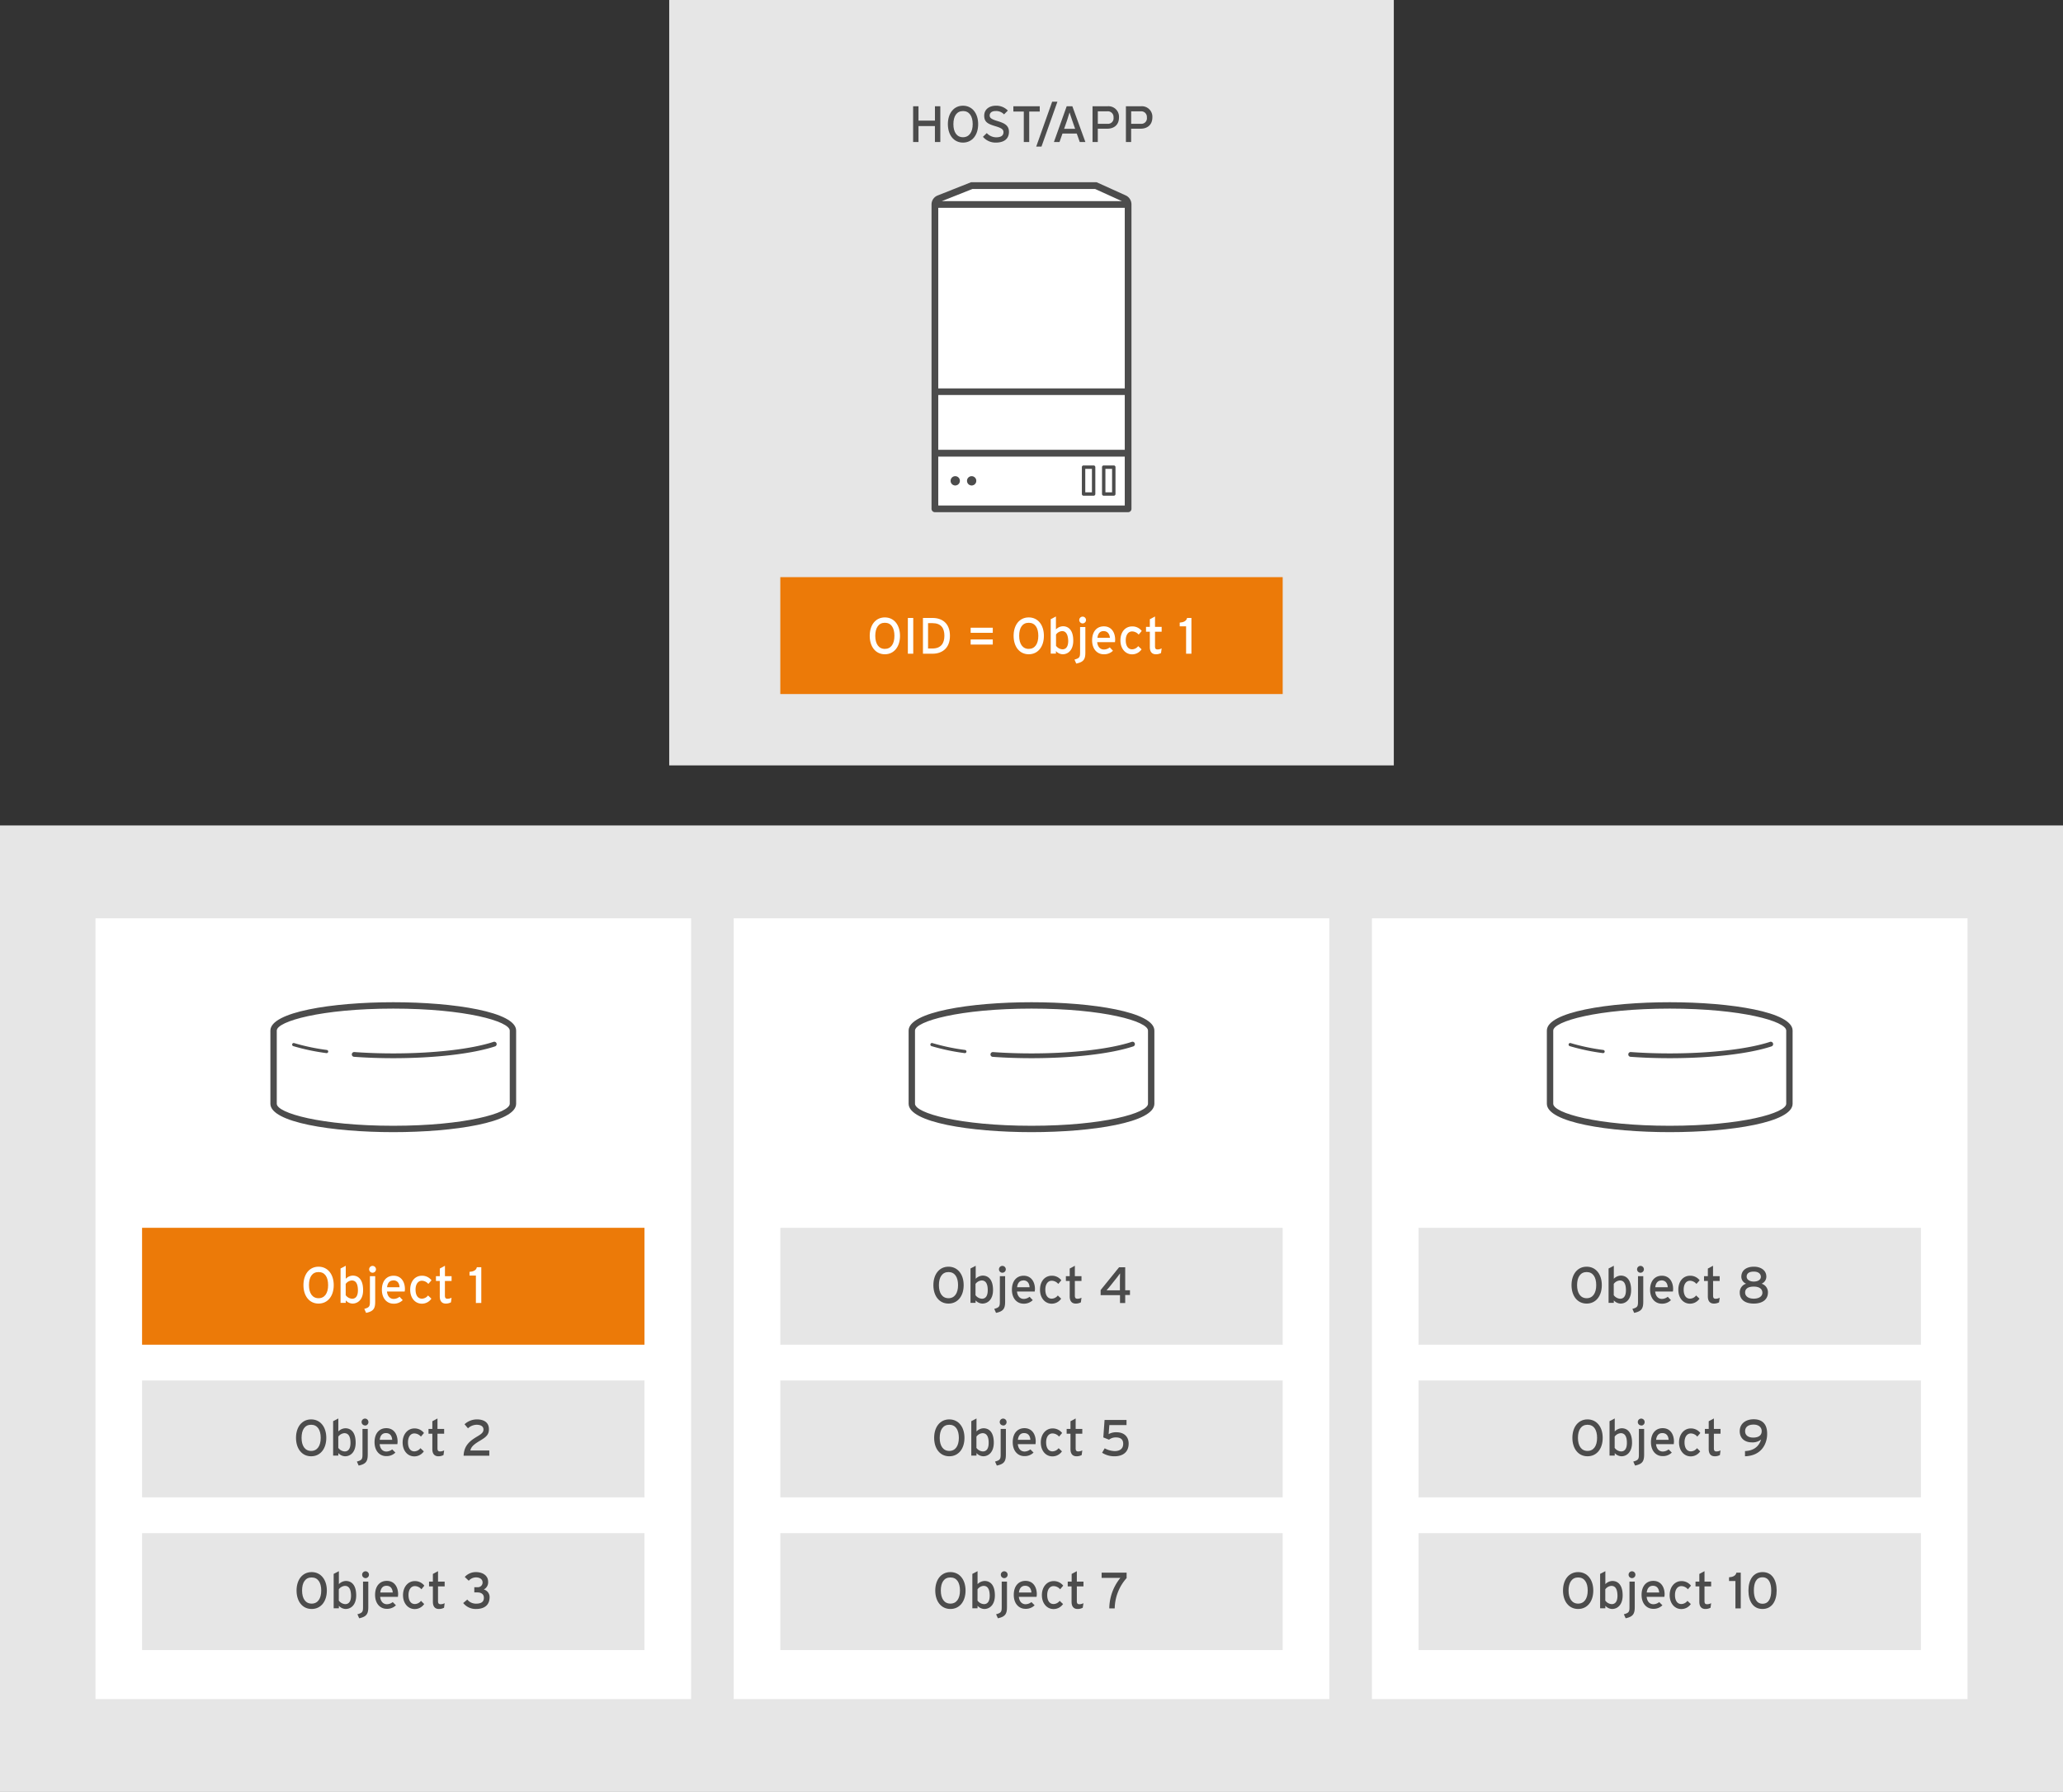 <svg id="Layer_1" data-name="Layer 1" xmlns="http://www.w3.org/2000/svg" width="646.47" height="561.64" viewBox="0 0 646.47 561.64"><rect x="0" y="0" width="646.47" height="561.64" fill="#333333" stroke="none"/><defs><style>.cls-1{fill:#e6e6e6;}.cls-2{fill:#fff;}.cls-3{fill:#ec7a08;}.cls-4{fill:#4c4c4c;}</style></defs><title>ModuleA07-ObjectStorageIntroduction</title><rect class="cls-1" y="258.71" width="646.47" height="302.94"/><rect class="cls-1" x="209.71" width="227.06" height="239.89"/><rect class="cls-2" x="229.92" y="287.82" width="186.64" height="244.72"/><rect class="cls-2" x="429.92" y="287.82" width="186.64" height="244.72"/><rect class="cls-2" x="29.92" y="287.82" width="186.64" height="244.72"/><rect class="cls-3" x="44.52" y="384.82" width="157.43" height="36.64"/><rect class="cls-1" x="44.52" y="432.67" width="157.43" height="36.64"/><rect class="cls-1" x="44.52" y="480.53" width="157.43" height="36.64"/><rect class="cls-1" x="244.52" y="384.82" width="157.43" height="36.64"/><rect class="cls-1" x="244.52" y="432.67" width="157.43" height="36.64"/><rect class="cls-1" x="244.52" y="480.53" width="157.43" height="36.64"/><rect class="cls-1" x="444.52" y="384.82" width="157.43" height="36.64"/><rect class="cls-1" x="444.52" y="432.67" width="157.43" height="36.64"/><rect class="cls-1" x="444.52" y="480.53" width="157.43" height="36.64"/><path class="cls-2" d="M110,419.77c-2.89,0-4.73-2.39-4.73-5.78s1.84-5.78,4.73-5.78,4.76,2.39,4.76,5.78S112.92,419.77,110,419.77Zm0-9.88c-2,0-3,1.59-3,4.1s1.07,4.1,3,4.1,3-1.59,3-4.1S112,409.89,110,409.89Z" transform="translate(-10.18 -11.2)"/><path class="cls-2" d="M120.64,419.77a3,3,0,0,1-2.11-1v.78H116.9V408.77l1.63-.85V412a3.2,3.2,0,0,1,2.19-1c1.81,0,3.24,1.32,3.24,4.52C124,418.41,122.39,419.77,120.64,419.77Zm-.22-7.24a2.6,2.6,0,0,0-1.91,1.08v3.53a2.69,2.69,0,0,0,2,1.11c1.19,0,1.83-.9,1.83-2.68C122.31,413.46,121.64,412.53,120.42,412.53Z" transform="translate(-10.18 -11.2)"/><path class="cls-2" d="M124.9,422.68l-.56-1.25c1.53-.43,1.76-.75,1.76-2.19v-8.05h1.65v8C127.75,421.32,127.22,422.2,124.9,422.68Zm2-12.58A1.07,1.07,0,1,1,128,409,1.07,1.07,0,0,1,126.93,410.1Z" transform="translate(-10.18 -11.2)"/><path class="cls-2" d="M137,416h-5.56c.18,1.62,1.09,2.31,2.12,2.31a3,3,0,0,0,1.82-.67l1,1.05a3.9,3.9,0,0,1-2.9,1.11c-2,0-3.63-1.59-3.63-4.37s1.5-4.39,3.68-4.39c2.38,0,3.54,1.94,3.54,4.21C137.08,415.53,137,415.8,137,416Zm-3.6-3.47c-1.11,0-1.78.77-1.92,2.11h3.9C135.33,413.46,134.79,412.5,133.43,412.5Z" transform="translate(-10.18 -11.2)"/><path class="cls-2" d="M144.4,413.61a2.72,2.72,0,0,0-2-1c-1.21,0-2,1.07-2,2.79s.7,2.83,2,2.83a2.47,2.47,0,0,0,1.91-1l1.05,1a3.55,3.55,0,0,1-3,1.57c-2.05,0-3.64-1.73-3.64-4.36,0-2.78,1.63-4.4,3.68-4.4a3.7,3.7,0,0,1,3,1.43Z" transform="translate(-10.18 -11.2)"/><path class="cls-2" d="M151.49,419.38a3.28,3.28,0,0,1-1.62.39c-1.16,0-1.88-.72-1.88-2.23v-4.85h-1.2v-1.5H148v-2.4l1.61-.87v3.27h2.08v1.5H149.6v4.57c0,.78.26,1,.87,1a2.68,2.68,0,0,0,1.21-.33Z" transform="translate(-10.18 -11.2)"/><path class="cls-2" d="M159.31,419.59V411h-2v-1.17c1.15-.08,2.1-.46,2.3-1.45H161v11.2Z" transform="translate(-10.18 -11.2)"/><path class="cls-4" d="M303.15,55.71v-5H298v5h-1.68V44.51H298V49h5.16V44.51h1.68v11.2Z" transform="translate(-10.18 -11.2)"/><path class="cls-4" d="M311.94,55.89c-2.89,0-4.73-2.39-4.73-5.78s1.84-5.78,4.73-5.78,4.76,2.39,4.76,5.78S314.86,55.89,311.94,55.89Zm0-9.88c-1.95,0-3,1.59-3,4.1s1.07,4.1,3,4.1,3.05-1.59,3.05-4.1S313.91,46,311.94,46Z" transform="translate(-10.18 -11.2)"/><path class="cls-4" d="M322.2,55.89a5.16,5.16,0,0,1-4-1.81l1.2-1.17a4.06,4.06,0,0,0,2.91,1.33c1.57,0,2.32-.54,2.32-1.63,0-.87-.66-1.3-2.53-1.86-2.37-.7-3.5-1.29-3.5-3.3s1.63-3.12,3.69-3.12A5,5,0,0,1,326,45.85l-1.19,1.2A3.38,3.38,0,0,0,322.18,46c-1.31,0-1.87.64-1.87,1.39s.51,1.17,2.45,1.75c2.21.67,3.59,1.38,3.59,3.38S325.07,55.89,322.2,55.89Z" transform="translate(-10.18 -11.2)"/><path class="cls-4" d="M332.7,46.16v9.55H331V46.16h-3.27V44.51H336v1.65Z" transform="translate(-10.18 -11.2)"/><path class="cls-4" d="M336.54,57.15h-1.65l5-14.08h1.65Z" transform="translate(-10.18 -11.2)"/><path class="cls-4" d="M348.54,55.71l-.94-2.65h-4.48l-.93,2.65h-1.75l4-11.2h1.78l4.08,11.2ZM346.19,49c-.27-.8-.72-2.09-.85-2.57-.13.48-.53,1.76-.81,2.59l-.9,2.56h3.46Z" transform="translate(-10.18 -11.2)"/><path class="cls-4" d="M357.12,51.54h-2.93v4.17h-1.65V44.51h4.69a3.29,3.29,0,0,1,3.6,3.5C360.83,50.32,359.3,51.54,357.12,51.54Zm.08-5.45h-3V50h3A1.74,1.74,0,0,0,359.12,48,1.77,1.77,0,0,0,357.2,46.09Z" transform="translate(-10.18 -11.2)"/><path class="cls-4" d="M367.57,51.54h-2.93v4.17H363V44.51h4.69a3.29,3.29,0,0,1,3.6,3.5C371.28,50.32,369.74,51.54,367.57,51.54Zm.08-5.45h-3V50h3A1.74,1.74,0,0,0,369.57,48,1.77,1.77,0,0,0,367.65,46.09Z" transform="translate(-10.18 -11.2)"/><path class="cls-4" d="M107.68,467.63c-2.9,0-4.74-2.39-4.74-5.78s1.84-5.78,4.74-5.78,4.75,2.39,4.75,5.78S110.59,467.63,107.68,467.63Zm0-9.88c-2,0-3,1.59-3,4.1s1.07,4.1,3,4.1,3-1.59,3-4.1S109.64,457.75,107.68,457.75Z" transform="translate(-10.18 -11.2)"/><path class="cls-4" d="M118.32,467.63a3,3,0,0,1-2.12-1v.78h-1.63V456.63l1.63-.85v4.07a3.23,3.23,0,0,1,2.2-1c1.8,0,3.23,1.31,3.23,4.52C121.63,466.27,120.06,467.63,118.32,467.63Zm-.23-7.24a2.57,2.57,0,0,0-1.9,1.08V465a2.66,2.66,0,0,0,2,1.11c1.18,0,1.82-.9,1.82-2.68C120,461.32,119.31,460.39,118.09,460.39Z" transform="translate(-10.18 -11.2)"/><path class="cls-4" d="M122.57,470.54l-.56-1.25c1.54-.43,1.76-.75,1.76-2.19v-8.05h1.65v8C125.42,469.18,124.89,470.06,122.57,470.54Zm2-12.58a1.07,1.07,0,1,1,1.06-1.06A1.07,1.07,0,0,1,124.6,458Z" transform="translate(-10.18 -11.2)"/><path class="cls-4" d="M134.7,463.83h-5.55c.17,1.62,1.08,2.31,2.11,2.31a3,3,0,0,0,1.82-.67l1,1a3.9,3.9,0,0,1-2.9,1.11c-2,0-3.63-1.59-3.63-4.37s1.5-4.39,3.68-4.39c2.39,0,3.54,1.94,3.54,4.21A6.32,6.32,0,0,1,134.7,463.83Zm-3.6-3.47c-1.11,0-1.78.77-1.92,2.11h3.9C133,461.32,132.46,460.36,131.1,460.36Z" transform="translate(-10.18 -11.2)"/><path class="cls-4" d="M142.08,461.47a2.76,2.76,0,0,0-2.05-1c-1.2,0-2,1.07-2,2.79s.7,2.83,2,2.83a2.47,2.47,0,0,0,1.9-1l1.06,1a3.58,3.58,0,0,1-3,1.57c-2.05,0-3.64-1.73-3.64-4.36s1.64-4.4,3.69-4.4a3.7,3.7,0,0,1,3,1.43Z" transform="translate(-10.18 -11.2)"/><path class="cls-4" d="M149.16,467.24a3.27,3.27,0,0,1-1.61.39c-1.17,0-1.89-.72-1.89-2.23v-4.85h-1.2v-1.5h1.2v-2.4l1.61-.87v3.27h2.09v1.5h-2.09v4.56c0,.79.26,1,.87,1a2.76,2.76,0,0,0,1.22-.33Z" transform="translate(-10.18 -11.2)"/><path class="cls-4" d="M155.46,467.45c.12-3.28,2.1-4.74,4.31-6.05,1.52-.89,1.91-1.39,1.91-2.18s-.61-1.47-2.15-1.47a4.08,4.08,0,0,0-2.7,1.12l-1.08-1.28a5.77,5.77,0,0,1,3.83-1.52c2.32,0,3.81,1,3.81,3.06,0,1.73-.85,2.46-2.82,3.63-2.14,1.27-2.75,2-3,3.06h5.94v1.63Z" transform="translate(-10.18 -11.2)"/><path class="cls-4" d="M107.84,515.49c-2.89,0-4.73-2.39-4.73-5.78s1.84-5.78,4.73-5.78,4.76,2.39,4.76,5.78S110.76,515.49,107.84,515.49Zm0-9.88c-2,0-3,1.59-3,4.1s1.07,4.1,3,4.1,3-1.59,3-4.1S109.81,505.61,107.84,505.61Z" transform="translate(-10.18 -11.2)"/><path class="cls-4" d="M118.48,515.49a3,3,0,0,1-2.11-1v.78h-1.63V504.49l1.63-.85v4.07a3.2,3.2,0,0,1,2.19-1c1.81,0,3.24,1.31,3.24,4.52C121.8,514.13,120.23,515.49,118.48,515.49Zm-.22-7.24a2.63,2.63,0,0,0-1.91,1.07v3.54a2.69,2.69,0,0,0,2,1.11c1.19,0,1.83-.9,1.83-2.68C120.15,509.18,119.48,508.25,118.26,508.25Z" transform="translate(-10.18 -11.2)"/><path class="cls-4" d="M122.74,518.4l-.56-1.25c1.53-.43,1.76-.75,1.76-2.19v-8.05h1.65v8C125.59,517,125.06,517.92,122.74,518.4Zm2-12.58a1.07,1.07,0,1,1,1.06-1.06A1.07,1.07,0,0,1,124.77,505.82Z" transform="translate(-10.18 -11.2)"/><path class="cls-4" d="M134.87,511.69h-5.56c.18,1.62,1.09,2.31,2.12,2.31a3,3,0,0,0,1.82-.67l1,1a3.9,3.9,0,0,1-2.9,1.11c-2,0-3.63-1.59-3.63-4.37s1.5-4.39,3.68-4.39c2.38,0,3.54,1.94,3.54,4.21C134.92,511.25,134.88,511.52,134.87,511.69Zm-3.6-3.47c-1.11,0-1.78.77-1.92,2.11h3.9C133.17,509.18,132.63,508.22,131.27,508.22Z" transform="translate(-10.18 -11.2)"/><path class="cls-4" d="M142.24,509.32a2.75,2.75,0,0,0-2.05-1c-1.2,0-2,1.07-2,2.79s.7,2.83,2,2.83a2.47,2.47,0,0,0,1.91-1l1,1a3.55,3.55,0,0,1-3,1.57c-2,0-3.63-1.73-3.63-4.36s1.63-4.4,3.68-4.4a3.7,3.7,0,0,1,3,1.43Z" transform="translate(-10.18 -11.2)"/><path class="cls-4" d="M149.33,515.1a3.28,3.28,0,0,1-1.62.39c-1.16,0-1.88-.72-1.88-2.23v-4.85h-1.2v-1.5h1.2v-2.4l1.61-.87v3.27h2.08v1.5h-2.08V513c0,.79.26,1,.87,1a2.68,2.68,0,0,0,1.21-.33Z" transform="translate(-10.18 -11.2)"/><path class="cls-4" d="M159.33,515.49a5,5,0,0,1-4-1.86l1.28-1.09a3.49,3.49,0,0,0,2.75,1.28c1.79,0,2.45-.69,2.45-1.84s-.87-1.68-2-1.68h-1v-1.63h1a1.47,1.47,0,0,0,1.59-1.54c0-.64-.47-1.54-2.12-1.54a3,3,0,0,0-2.21,1.05l-1.25-1.19a4.68,4.68,0,0,1,3.49-1.52c2.12,0,3.83,1.09,3.83,3a2.52,2.52,0,0,1-1.36,2.45,2.47,2.47,0,0,1,1.82,2.56C163.52,514.27,162,515.49,159.33,515.49Z" transform="translate(-10.18 -11.2)"/><path class="cls-4" d="M307.4,419.77c-2.89,0-4.73-2.39-4.73-5.78s1.84-5.78,4.73-5.78,4.76,2.39,4.76,5.78S310.32,419.77,307.4,419.77Zm0-9.88c-1.95,0-3,1.59-3,4.1s1.07,4.1,3,4.1,3-1.59,3-4.1S309.37,409.89,307.4,409.89Z" transform="translate(-10.18 -11.2)"/><path class="cls-4" d="M318,419.77a3,3,0,0,1-2.11-1v.78H314.3V408.77l1.63-.85V412a3.2,3.2,0,0,1,2.19-1c1.81,0,3.24,1.32,3.24,4.52C321.36,418.41,319.79,419.77,318,419.77Zm-.22-7.24a2.59,2.59,0,0,0-1.91,1.08v3.53a2.69,2.69,0,0,0,2,1.11c1.19,0,1.83-.9,1.83-2.68C319.71,413.46,319,412.53,317.82,412.53Z" transform="translate(-10.18 -11.2)"/><path class="cls-4" d="M322.3,422.68l-.56-1.25c1.53-.43,1.76-.75,1.76-2.19v-8.05h1.65v8C325.15,421.32,324.62,422.2,322.3,422.68Zm2-12.58a1.07,1.07,0,1,1,1.06-1.06A1.07,1.07,0,0,1,324.33,410.1Z" transform="translate(-10.18 -11.2)"/><path class="cls-4" d="M334.43,416h-5.56c.18,1.62,1.09,2.31,2.12,2.31a3,3,0,0,0,1.82-.67l1,1.05a3.9,3.9,0,0,1-2.9,1.11c-2,0-3.63-1.59-3.63-4.37s1.5-4.39,3.68-4.39c2.38,0,3.54,1.94,3.54,4.21C334.48,415.53,334.44,415.8,334.43,416Zm-3.6-3.47c-1.11,0-1.78.77-1.92,2.11h3.9C332.73,413.46,332.19,412.5,330.83,412.5Z" transform="translate(-10.18 -11.2)"/><path class="cls-4" d="M341.8,413.61a2.73,2.73,0,0,0-2.05-1c-1.2,0-2,1.07-2,2.79s.7,2.83,2,2.83a2.47,2.47,0,0,0,1.91-1l1.05,1a3.55,3.55,0,0,1-3,1.57c-2,0-3.63-1.73-3.63-4.36,0-2.78,1.63-4.4,3.68-4.4a3.7,3.7,0,0,1,3,1.43Z" transform="translate(-10.18 -11.2)"/><path class="cls-4" d="M348.89,419.38a3.28,3.28,0,0,1-1.62.39c-1.16,0-1.88-.72-1.88-2.23v-4.85h-1.2v-1.5h1.2v-2.4l1.61-.87v3.27h2.08v1.5H347v4.57c0,.78.26,1,.87,1a2.68,2.68,0,0,0,1.21-.33Z" transform="translate(-10.18 -11.2)"/><path class="cls-4" d="M362.78,417.08v2.51h-1.63v-2.46h-6.07v-1.6l5.78-7.14h1.92v7.2h1.49v1.49Zm-2.59-5.48L358,414.36c-.34.43-.82,1-1.06,1.25l1.81,0h2.37v-3.26c0-.65.05-1.64.05-2.05C361,410.56,360.56,411.14,360.19,411.6Z" transform="translate(-10.18 -11.2)"/><path class="cls-4" d="M307.65,467.63c-2.9,0-4.74-2.39-4.74-5.78s1.84-5.78,4.74-5.78,4.76,2.39,4.76,5.78S310.57,467.63,307.65,467.63Zm0-9.88c-1.95,0-3,1.59-3,4.1s1.07,4.1,3,4.1,3-1.59,3-4.1S309.62,457.75,307.65,457.75Z" transform="translate(-10.18 -11.2)"/><path class="cls-4" d="M318.29,467.63a3,3,0,0,1-2.11-1v.78h-1.63V456.63l1.63-.85v4.07a3.2,3.2,0,0,1,2.19-1c1.81,0,3.23,1.31,3.23,4.52C321.6,466.27,320,467.63,318.29,467.63Zm-.22-7.24a2.57,2.57,0,0,0-1.91,1.08V465a2.69,2.69,0,0,0,2,1.11c1.19,0,1.83-.9,1.83-2.68C320,461.32,319.28,460.39,318.07,460.39Z" transform="translate(-10.18 -11.2)"/><path class="cls-4" d="M322.55,470.54l-.56-1.25c1.53-.43,1.76-.75,1.76-2.19v-8.05h1.64v8C325.39,469.18,324.87,470.06,322.55,470.54Zm2-12.58a1.07,1.07,0,1,1,1.05-1.06A1.07,1.07,0,0,1,324.58,458Z" transform="translate(-10.18 -11.2)"/><path class="cls-4" d="M334.68,463.83h-5.56c.18,1.62,1.09,2.31,2.12,2.31a3,3,0,0,0,1.82-.67l1,1a3.9,3.9,0,0,1-2.9,1.11c-2,0-3.63-1.59-3.63-4.37s1.5-4.39,3.68-4.39c2.38,0,3.53,1.94,3.53,4.21C334.72,463.39,334.69,463.66,334.68,463.83Zm-3.6-3.47c-1.11,0-1.78.77-1.93,2.11h3.91C333,461.32,332.44,460.36,331.08,460.36Z" transform="translate(-10.18 -11.2)"/><path class="cls-4" d="M342.05,461.47a2.74,2.74,0,0,0-2.05-1c-1.2,0-2,1.07-2,2.79s.71,2.83,2,2.83a2.47,2.47,0,0,0,1.91-1l1.05,1a3.57,3.57,0,0,1-3,1.57c-2.05,0-3.63-1.73-3.63-4.36s1.63-4.4,3.68-4.4a3.73,3.73,0,0,1,3,1.43Z" transform="translate(-10.18 -11.2)"/><path class="cls-4" d="M349.14,467.24a3.28,3.28,0,0,1-1.62.39c-1.17,0-1.89-.72-1.89-2.23v-4.85h-1.2v-1.5h1.2v-2.4l1.62-.87v3.27h2.08v1.5h-2.08v4.56c0,.79.26,1,.86,1a2.68,2.68,0,0,0,1.22-.33Z" transform="translate(-10.18 -11.2)"/><path class="cls-4" d="M359.44,467.63a7,7,0,0,1-3.9-1.11l.81-1.39a6.81,6.81,0,0,0,3.14.87c1.75,0,2.66-.85,2.66-2.28s-.88-2-2.27-2a3.34,3.34,0,0,0-2.17.71l-1.79-.71.39-5.47h6.88v1.6h-5.38l-.22,2.83a4.79,4.79,0,0,1,2.41-.58c2.56,0,3.86,1.51,3.86,3.54C363.86,466.38,362,467.63,359.44,467.63Z" transform="translate(-10.18 -11.2)"/><path class="cls-4" d="M308,515.49c-2.9,0-4.74-2.39-4.74-5.78s1.84-5.78,4.74-5.78,4.75,2.39,4.75,5.78S310.9,515.49,308,515.49Zm0-9.88c-2,0-3,1.59-3,4.1s1.07,4.1,3,4.1,3-1.59,3-4.1S310,505.61,308,505.61Z" transform="translate(-10.18 -11.2)"/><path class="cls-4" d="M318.63,515.49a3,3,0,0,1-2.12-1v.78h-1.63V504.49l1.63-.85v4.07a3.23,3.23,0,0,1,2.2-1c1.81,0,3.23,1.31,3.23,4.52C321.94,514.13,320.37,515.49,318.63,515.49Zm-.23-7.24a2.59,2.59,0,0,0-1.9,1.07v3.54a2.68,2.68,0,0,0,2,1.11c1.18,0,1.82-.9,1.82-2.68C320.29,509.18,319.62,508.25,318.4,508.25Z" transform="translate(-10.18 -11.2)"/><path class="cls-4" d="M322.88,518.4l-.56-1.25c1.54-.43,1.76-.75,1.76-2.19v-8.05h1.65v8C325.73,517,325.2,517.92,322.88,518.4Zm2-12.58a1.07,1.07,0,1,1,1.06-1.06A1.07,1.07,0,0,1,324.91,505.82Z" transform="translate(-10.18 -11.2)"/><path class="cls-4" d="M335,511.69h-5.55c.17,1.62,1.09,2.31,2.11,2.31a3,3,0,0,0,1.83-.67l1,1a3.86,3.86,0,0,1-2.89,1.11c-2,0-3.64-1.59-3.64-4.37s1.51-4.39,3.68-4.39c2.39,0,3.54,1.94,3.54,4.21A6.32,6.32,0,0,1,335,511.69Zm-3.6-3.47c-1.1,0-1.78.77-1.92,2.11h3.91C333.32,509.18,332.77,508.22,331.41,508.22Z" transform="translate(-10.18 -11.2)"/><path class="cls-4" d="M342.39,509.32a2.78,2.78,0,0,0-2.05-1c-1.2,0-2,1.07-2,2.79s.7,2.83,2,2.83a2.47,2.47,0,0,0,1.9-1l1.06,1a3.58,3.58,0,0,1-3,1.57c-2,0-3.63-1.73-3.63-4.36s1.63-4.4,3.68-4.4a3.7,3.7,0,0,1,3,1.43Z" transform="translate(-10.18 -11.2)"/><path class="cls-4" d="M349.47,515.1a3.27,3.27,0,0,1-1.61.39c-1.17,0-1.89-.72-1.89-2.23v-4.85h-1.2v-1.5H346v-2.4l1.62-.87v3.27h2.08v1.5h-2.08V513c0,.79.25,1,.86,1a2.76,2.76,0,0,0,1.22-.33Z" transform="translate(-10.18 -11.2)"/><path class="cls-4" d="M359.49,515.31h-1.7a15.42,15.42,0,0,1,3.48-9.57h-5.88v-1.63h7.83v1.69A14.63,14.63,0,0,0,359.49,515.31Z" transform="translate(-10.18 -11.2)"/><path class="cls-4" d="M507.38,419.77c-2.9,0-4.74-2.39-4.74-5.78s1.84-5.78,4.74-5.78,4.75,2.39,4.75,5.78S510.29,419.77,507.38,419.77Zm0-9.88c-1.95,0-3,1.59-3,4.1s1.08,4.1,3,4.1,3-1.59,3-4.1S509.35,409.89,507.38,409.89Z" transform="translate(-10.18 -11.2)"/><path class="cls-4" d="M518,419.77a3,3,0,0,1-2.11-1v.78h-1.64V408.77l1.64-.85V412a3.18,3.18,0,0,1,2.19-1c1.81,0,3.23,1.32,3.23,4.52C521.33,418.41,519.76,419.77,518,419.77Zm-.22-7.24a2.57,2.57,0,0,0-1.91,1.08v3.53a2.69,2.69,0,0,0,2,1.11c1.18,0,1.82-.9,1.82-2.68C519.68,413.46,519,412.53,517.8,412.53Z" transform="translate(-10.18 -11.2)"/><path class="cls-4" d="M522.27,422.68l-.56-1.25c1.54-.43,1.76-.75,1.76-2.19v-8.05h1.65v8C525.12,421.32,524.59,422.2,522.27,422.68Zm2-12.58a1.07,1.07,0,1,1,1.05-1.06A1.07,1.07,0,0,1,524.31,410.1Z" transform="translate(-10.18 -11.2)"/><path class="cls-4" d="M534.4,416h-5.55c.18,1.62,1.09,2.31,2.11,2.31a3,3,0,0,0,1.83-.67l1,1.05a3.86,3.86,0,0,1-2.89,1.11c-2,0-3.64-1.59-3.64-4.37s1.51-4.39,3.69-4.39c2.38,0,3.53,1.94,3.53,4.21A6.32,6.32,0,0,1,534.4,416Zm-3.6-3.47c-1.1,0-1.77.77-1.92,2.11h3.91C532.71,413.46,532.16,412.5,530.8,412.5Z" transform="translate(-10.18 -11.2)"/><path class="cls-4" d="M541.78,413.61a2.76,2.76,0,0,0-2-1c-1.2,0-2,1.07-2,2.79s.71,2.83,2,2.83a2.46,2.46,0,0,0,1.9-1l1.06,1a3.58,3.58,0,0,1-3,1.57c-2.05,0-3.63-1.73-3.63-4.36,0-2.78,1.63-4.4,3.68-4.4a3.73,3.73,0,0,1,3,1.43Z" transform="translate(-10.18 -11.2)"/><path class="cls-4" d="M548.87,419.38a3.28,3.28,0,0,1-1.62.39c-1.17,0-1.89-.72-1.89-2.23v-4.85h-1.2v-1.5h1.2v-2.4l1.62-.87v3.27h2.08v1.5H547v4.57c0,.78.25,1,.86,1a2.72,2.72,0,0,0,1.22-.33Z" transform="translate(-10.18 -11.2)"/><path class="cls-4" d="M559.73,419.77c-2.7,0-4.37-1.23-4.37-3.44a2.8,2.8,0,0,1,2-2.79,2.35,2.35,0,0,1-1.51-2.16c0-2.16,1.75-3.17,3.94-3.17,2,0,3.9,1,3.9,3.14a2.38,2.38,0,0,1-1.5,2.19,2.8,2.8,0,0,1,2,2.79C564.16,418.54,562.44,419.77,559.73,419.77Zm0-5.32c-1.8,0-2.69.71-2.69,1.85s1,1.93,2.7,1.93,2.71-.77,2.71-1.85S561.62,414.45,559.75,414.45Zm0-4.7c-1.64,0-2.21.73-2.21,1.58s.85,1.54,2.24,1.54,2.21-.66,2.21-1.47S561.38,409.75,559.75,409.75Z" transform="translate(-10.18 -11.2)"/><path class="cls-4" d="M507.65,467.63c-2.89,0-4.74-2.39-4.74-5.78s1.85-5.78,4.74-5.78,4.76,2.39,4.76,5.78S510.57,467.63,507.65,467.63Zm0-9.88c-1.95,0-3,1.59-3,4.1s1.07,4.1,3,4.1,3-1.59,3-4.1S509.62,457.75,507.65,457.75Z" transform="translate(-10.18 -11.2)"/><path class="cls-4" d="M518.29,467.63a3,3,0,0,1-2.11-1v.78h-1.63V456.63l1.63-.85v4.07a3.2,3.2,0,0,1,2.19-1c1.81,0,3.23,1.31,3.23,4.52C521.6,466.27,520,467.63,518.29,467.63Zm-.22-7.24a2.57,2.57,0,0,0-1.91,1.08V465a2.69,2.69,0,0,0,2,1.11c1.19,0,1.83-.9,1.83-2.68C520,461.32,519.28,460.39,518.07,460.39Z" transform="translate(-10.18 -11.2)"/><path class="cls-4" d="M522.55,470.54l-.56-1.25c1.53-.43,1.76-.75,1.76-2.19v-8.05h1.64v8C525.39,469.18,524.87,470.06,522.55,470.54Zm2-12.58a1.07,1.07,0,1,1,1-1.06A1.07,1.07,0,0,1,524.58,458Z" transform="translate(-10.18 -11.2)"/><path class="cls-4" d="M534.68,463.83h-5.56c.18,1.62,1.09,2.31,2.12,2.31a3,3,0,0,0,1.82-.67l1,1a3.9,3.9,0,0,1-2.9,1.11c-2,0-3.63-1.59-3.63-4.37s1.5-4.39,3.68-4.39c2.38,0,3.53,1.94,3.53,4.21C534.72,463.39,534.69,463.66,534.68,463.83Zm-3.6-3.47c-1.11,0-1.78.77-1.93,2.11h3.91C533,461.32,532.44,460.36,531.08,460.36Z" transform="translate(-10.18 -11.2)"/><path class="cls-4" d="M542.05,461.47a2.74,2.74,0,0,0-2-1c-1.2,0-2,1.07-2,2.79s.71,2.83,2,2.83a2.47,2.47,0,0,0,1.91-1l1,1a3.57,3.57,0,0,1-3,1.57c-2,0-3.63-1.73-3.63-4.36s1.63-4.4,3.68-4.4a3.73,3.73,0,0,1,3,1.43Z" transform="translate(-10.18 -11.2)"/><path class="cls-4" d="M549.14,467.24a3.28,3.28,0,0,1-1.62.39c-1.17,0-1.89-.72-1.89-2.23v-4.85h-1.2v-1.5h1.2v-2.4l1.62-.87v3.27h2.08v1.5h-2.08v4.56c0,.79.26,1,.86,1a2.68,2.68,0,0,0,1.22-.33Z" transform="translate(-10.18 -11.2)"/><path class="cls-4" d="M557,467.63V466c2.57-.11,4.33-1.29,5.05-3.63a4.24,4.24,0,0,1-2.94.9c-2,0-3.76-1.12-3.76-3.51s1.92-3.73,4.38-3.73,4.21,1.3,4.21,4.47C564,463.47,562.34,467.47,557,467.63Zm2.67-9.93c-1.7,0-2.63.8-2.63,2.07s.95,2,2.55,2,2.64-.66,2.64-2C562.26,458.66,561.38,457.7,559.7,457.7Z" transform="translate(-10.18 -11.2)"/><path class="cls-4" d="M504.71,515.49c-2.9,0-4.74-2.39-4.74-5.78s1.84-5.78,4.74-5.78,4.75,2.39,4.75,5.78S507.62,515.49,504.71,515.49Zm0-9.88c-1.95,0-3,1.59-3,4.1s1.08,4.1,3,4.1,3-1.59,3-4.1S506.68,505.61,504.71,505.61Z" transform="translate(-10.18 -11.2)"/><path class="cls-4" d="M515.35,515.49a3,3,0,0,1-2.11-1v.78H511.6V504.49l1.64-.85v4.07a3.18,3.18,0,0,1,2.19-1c1.81,0,3.23,1.31,3.23,4.52C518.66,514.13,517.09,515.49,515.35,515.49Zm-.23-7.24a2.59,2.59,0,0,0-1.9,1.07v3.54a2.69,2.69,0,0,0,2,1.11c1.18,0,1.82-.9,1.82-2.68C517,509.18,516.34,508.25,515.12,508.25Z" transform="translate(-10.18 -11.2)"/><path class="cls-4" d="M519.6,518.4l-.56-1.25c1.54-.43,1.76-.75,1.76-2.19v-8.05h1.65v8C522.45,517,521.92,517.92,519.6,518.4Zm2-12.58a1.07,1.07,0,1,1,1.06-1.06A1.07,1.07,0,0,1,521.63,505.82Z" transform="translate(-10.18 -11.2)"/><path class="cls-4" d="M531.73,511.69h-5.55c.17,1.62,1.09,2.31,2.11,2.31a3,3,0,0,0,1.83-.67l1,1a3.86,3.86,0,0,1-2.89,1.11c-2,0-3.64-1.59-3.64-4.37s1.51-4.39,3.68-4.39c2.39,0,3.54,1.94,3.54,4.21A6.32,6.32,0,0,1,531.73,511.69Zm-3.6-3.47c-1.1,0-1.78.77-1.92,2.11h3.91C530,509.18,529.49,508.22,528.13,508.22Z" transform="translate(-10.18 -11.2)"/><path class="cls-4" d="M539.11,509.32a2.78,2.78,0,0,0-2.05-1c-1.2,0-2,1.07-2,2.79s.71,2.83,2,2.83a2.46,2.46,0,0,0,1.9-1l1.06,1a3.58,3.58,0,0,1-3,1.57c-2,0-3.63-1.73-3.63-4.36s1.63-4.4,3.68-4.4a3.73,3.73,0,0,1,3,1.43Z" transform="translate(-10.18 -11.2)"/><path class="cls-4" d="M546.2,515.1a3.28,3.28,0,0,1-1.62.39c-1.17,0-1.89-.72-1.89-2.23v-4.85h-1.2v-1.5h1.2v-2.4l1.62-.87v3.27h2.08v1.5h-2.08V513c0,.79.25,1,.86,1a2.76,2.76,0,0,0,1.22-.33Z" transform="translate(-10.18 -11.2)"/><path class="cls-4" d="M554,515.31v-8.58h-2v-1.17c1.16-.08,2.1-.46,2.31-1.45h1.36v11.2Z" transform="translate(-10.18 -11.2)"/><path class="cls-4" d="M562.48,515.49c-2.89,0-4.4-2.37-4.4-5.77s1.54-5.79,4.43-5.79,4.41,2.37,4.41,5.76S565.38,515.49,562.48,515.49Zm0-9.93c-2,0-2.7,1.78-2.7,4.13s.78,4.16,2.73,4.16,2.71-1.77,2.71-4.13S564.45,505.56,562.48,505.56Z" transform="translate(-10.18 -11.2)"/><path class="cls-2" d="M333.42,327.32c-22.62,0-36.51,4-36.51,6.89v22.93c0,2.88,13.89,6.9,36.51,6.9s36.5-4,36.5-6.9V334.21C369.92,331.33,356,327.32,333.42,327.32Zm-20.88,13.95h-.07a66.43,66.43,0,0,1-10.39-2.19.5.5,0,0,1-.33-.63.49.49,0,0,1,.63-.32,65.59,65.59,0,0,0,10.23,2.15.5.5,0,0,1,.42.56A.5.5,0,0,1,312.54,341.27Zm52.71-2.09c-7,2.31-18.9,3.68-31.83,3.68-4.19,0-8.3-.14-12.23-.43a.75.75,0,0,1,.11-1.49c3.89.28,8,.42,12.12.42,12.78,0,24.5-1.35,31.36-3.6a.75.75,0,1,1,.47,1.42Z" transform="translate(-10.18 -11.2)"/><path class="cls-2" d="M133.42,327.32c-22.62,0-36.51,4-36.51,6.89v22.93c0,2.88,13.89,6.9,36.51,6.9s36.5-4,36.5-6.9V334.21C169.92,331.33,156,327.32,133.42,327.32Zm-20.88,13.95h-.07a66.43,66.43,0,0,1-10.39-2.19.5.5,0,0,1-.33-.63.49.49,0,0,1,.63-.32,65.59,65.59,0,0,0,10.23,2.15.5.5,0,0,1,.42.56A.5.5,0,0,1,112.54,341.27Zm52.71-2.09c-7,2.31-18.9,3.68-31.83,3.68-4.19,0-8.3-.14-12.23-.43a.75.75,0,1,1,.11-1.49c3.89.28,8,.42,12.12.42,12.78,0,24.5-1.35,31.36-3.6a.75.75,0,1,1,.47,1.42Z" transform="translate(-10.18 -11.2)"/><path class="cls-2" d="M533.42,327.32c-22.62,0-36.51,4-36.51,6.89v22.93c0,2.88,13.89,6.9,36.51,6.9s36.5-4,36.5-6.9V334.21C569.92,331.33,556,327.32,533.42,327.32Zm-20.88,13.95h-.07a66.43,66.43,0,0,1-10.39-2.19.5.5,0,0,1-.33-.63.49.49,0,0,1,.63-.32,65.59,65.59,0,0,0,10.23,2.15.5.5,0,0,1,.42.56A.5.5,0,0,1,512.54,341.27Zm52.71-2.09c-7,2.31-18.9,3.68-31.83,3.68-4.19,0-8.3-.14-12.23-.43a.75.75,0,1,1,.11-1.49c3.89.28,8,.42,12.12.42,12.78,0,24.5-1.35,31.36-3.6a.75.75,0,1,1,.47,1.42Z" transform="translate(-10.18 -11.2)"/><path class="cls-4" d="M112.61,340.28a65.59,65.59,0,0,1-10.23-2.15.49.49,0,0,0-.63.32.5.5,0,0,0,.33.63,66.43,66.43,0,0,0,10.39,2.19h.07a.5.5,0,0,0,.49-.43A.5.5,0,0,0,112.61,340.28Z" transform="translate(-10.18 -11.2)"/><path class="cls-4" d="M164.78,337.76c-6.86,2.25-18.58,3.6-31.36,3.6-4.15,0-8.23-.14-12.12-.42a.75.75,0,1,0-.11,1.49c3.93.29,8,.43,12.23.43,12.93,0,24.83-1.37,31.83-3.68a.75.75,0,1,0-.47-1.42Z" transform="translate(-10.18 -11.2)"/><path class="cls-4" d="M133.42,325.32c-19.14,0-38.51,3.05-38.51,8.89v22.93c0,5.84,19.37,8.9,38.51,8.9s38.5-3.06,38.5-8.9V334.21C171.92,328.37,152.55,325.32,133.42,325.32Zm36.5,31.82c0,2.88-13.89,6.9-36.5,6.9s-36.51-4-36.51-6.9V334.21c0-2.88,13.89-6.89,36.51-6.89s36.5,4,36.5,6.89Z" transform="translate(-10.18 -11.2)"/><path class="cls-4" d="M312.61,340.28a65.59,65.59,0,0,1-10.23-2.15.49.49,0,0,0-.63.32.5.5,0,0,0,.33.63,66.43,66.43,0,0,0,10.39,2.19h.07a.5.5,0,0,0,.49-.43A.5.5,0,0,0,312.61,340.28Z" transform="translate(-10.18 -11.2)"/><path class="cls-4" d="M364.78,337.76c-6.86,2.25-18.58,3.6-31.36,3.6-4.15,0-8.23-.14-12.12-.42a.75.75,0,0,0-.11,1.49c3.93.29,8,.43,12.23.43,12.93,0,24.83-1.37,31.83-3.68a.75.75,0,1,0-.47-1.42Z" transform="translate(-10.18 -11.2)"/><path class="cls-4" d="M333.42,325.32c-19.14,0-38.51,3.05-38.51,8.89v22.93c0,5.84,19.37,8.9,38.51,8.9s38.5-3.06,38.5-8.9V334.21C371.92,328.37,352.55,325.32,333.42,325.32Zm36.5,31.82c0,2.88-13.89,6.9-36.5,6.9s-36.51-4-36.51-6.9V334.21c0-2.88,13.89-6.89,36.51-6.89s36.5,4,36.5,6.89Z" transform="translate(-10.18 -11.2)"/><path class="cls-4" d="M512.61,340.28a65.59,65.59,0,0,1-10.23-2.15.49.49,0,0,0-.63.32.5.5,0,0,0,.33.63,66.43,66.43,0,0,0,10.39,2.19h.07a.5.5,0,0,0,.49-.43A.5.5,0,0,0,512.61,340.28Z" transform="translate(-10.18 -11.2)"/><path class="cls-4" d="M564.78,337.76c-6.86,2.25-18.58,3.6-31.36,3.6-4.15,0-8.23-.14-12.12-.42a.75.75,0,1,0-.11,1.49c3.93.29,8,.43,12.23.43,12.93,0,24.83-1.37,31.83-3.68a.75.75,0,1,0-.47-1.42Z" transform="translate(-10.18 -11.2)"/><path class="cls-4" d="M533.42,325.32c-19.14,0-38.51,3.05-38.51,8.89v22.93c0,5.84,19.37,8.9,38.51,8.9s38.5-3.06,38.5-8.9V334.21C571.92,328.37,552.55,325.32,533.42,325.32Zm36.5,31.82c0,2.88-13.89,6.9-36.5,6.9s-36.51-4-36.51-6.9V334.21c0-2.88,13.89-6.89,36.51-6.89s36.5,4,36.5,6.89Z" transform="translate(-10.18 -11.2)"/><rect class="cls-2" x="346.39" y="146.94" width="2.1" height="7.37"/><rect class="cls-2" x="340.07" y="146.94" width="2.1" height="7.37"/><path class="cls-2" d="M304.2,169.62h58.44V154.3H304.2Zm51.32-12a.52.52,0,0,1,.53-.52h3.15a.52.52,0,0,1,.53.52V166a.53.53,0,0,1-.53.53h-3.15a.53.53,0,0,1-.53-.53Zm-6.32,0a.52.52,0,0,1,.53-.52h3.16a.52.52,0,0,1,.52.52V166a.52.52,0,0,1-.52.53h-3.16a.53.53,0,0,1-.53-.53Zm-34.55,2.85a1.45,1.45,0,1,1-1.44,1.44A1.45,1.45,0,0,1,314.65,160.46Zm-5.13,0a1.45,1.45,0,1,1-1.45,1.44A1.45,1.45,0,0,1,309.52,160.46Z" transform="translate(-10.18 -11.2)"/><polygon class="cls-2" points="343.19 59.22 304.69 59.22 295.1 63.03 351.59 63.03 343.19 59.22"/><rect class="cls-2" x="294.02" y="123.82" width="58.44" height="17.15"/><rect class="cls-2" x="294.02" y="65.13" width="58.44" height="56.59"/><path class="cls-4" d="M309.52,163.35a1.45,1.45,0,1,0-1.45-1.45A1.45,1.45,0,0,0,309.52,163.35Z" transform="translate(-10.18 -11.2)"/><path class="cls-4" d="M314.65,163.35a1.45,1.45,0,1,0-1.44-1.45A1.45,1.45,0,0,0,314.65,163.35Z" transform="translate(-10.18 -11.2)"/><path class="cls-4" d="M356.05,166.56h3.15a.53.53,0,0,0,.53-.53v-8.42a.52.52,0,0,0-.53-.52h-3.15a.52.52,0,0,0-.53.52V166A.53.53,0,0,0,356.05,166.56Zm.52-8.42h2.1v7.37h-2.1Z" transform="translate(-10.18 -11.2)"/><path class="cls-4" d="M349.73,166.56h3.16a.52.52,0,0,0,.52-.53v-8.42a.52.52,0,0,0-.52-.52h-3.16a.52.52,0,0,0-.53.52V166A.53.53,0,0,0,349.73,166.56Zm.53-8.42h2.1v7.37h-2.1Z" transform="translate(-10.18 -11.2)"/><path class="cls-4" d="M362.93,72.44l-9.1-4.12H314.46L304,72.47a3,3,0,0,0-1.91,2.81v95.39a1.06,1.06,0,0,0,1.05,1.06h60.55a1.06,1.06,0,0,0,1.05-1.06V75.26A3.1,3.1,0,0,0,362.93,72.44Zm-48.06-2h38.51l8.39,3.81H305.28Zm47.77,99.2H304.2V154.3h58.44Zm0-17.45H304.2V135h58.44Zm0-19.25H304.2V76.33h58.44Z" transform="translate(-10.18 -11.2)"/><rect class="cls-3" x="244.52" y="180.89" width="157.43" height="36.64"/><path class="cls-2" d="M287.46,216.26c-2.9,0-4.74-2.38-4.74-5.78s1.84-5.77,4.74-5.77,4.75,2.38,4.75,5.77S290.37,216.26,287.46,216.26Zm0-9.87c-1.95,0-3,1.58-3,4.09s1.07,4.1,3,4.1,3-1.58,3-4.1S289.43,206.39,287.46,206.39Z" transform="translate(-10.18 -11.2)"/><path class="cls-2" d="M294.67,216.09V204.88h1.69v11.21Z" transform="translate(-10.18 -11.2)"/><path class="cls-2" d="M302.4,216.09h-3V204.88h3c3,0,5.46,1.65,5.46,5.6S305.33,216.09,302.4,216.09Zm0-9.58H301v7.94h1.37c2.66,0,3.75-1.61,3.75-4S305.06,206.51,302.4,206.51Z" transform="translate(-10.18 -11.2)"/><path class="cls-2" d="M314.35,209.54v-1.6h6.93v1.6Zm0,3.68v-1.6h6.93v1.6Z" transform="translate(-10.18 -11.2)"/><path class="cls-2" d="M332.55,216.26c-2.9,0-4.74-2.38-4.74-5.78s1.84-5.77,4.74-5.77,4.75,2.38,4.75,5.77S335.46,216.26,332.55,216.26Zm0-9.87c-2,0-3,1.58-3,4.09s1.07,4.1,3,4.1,3-1.58,3-4.1S334.52,206.39,332.55,206.39Z" transform="translate(-10.18 -11.2)"/><path class="cls-2" d="M343.19,216.26a3,3,0,0,1-2.12-1v.79h-1.63V205.27l1.63-.85v4.06a3.22,3.22,0,0,1,2.2-1c1.81,0,3.23,1.31,3.23,4.51C346.5,214.9,344.93,216.26,343.19,216.26ZM343,209a2.59,2.59,0,0,0-1.9,1.07v3.54a2.7,2.7,0,0,0,2,1.1c1.18,0,1.82-.89,1.82-2.67C344.85,210,344.18,209,343,209Z" transform="translate(-10.18 -11.2)"/><path class="cls-2" d="M347.44,219.18l-.56-1.25c1.54-.43,1.76-.75,1.76-2.2v-8h1.65v8C350.29,217.82,349.76,218.7,347.44,219.18Zm2-12.59a1.06,1.06,0,1,1,1.06-1.05A1.07,1.07,0,0,1,349.47,206.59Z" transform="translate(-10.18 -11.2)"/><path class="cls-2" d="M359.57,212.47H354c.17,1.62,1.09,2.3,2.11,2.3a2.92,2.92,0,0,0,1.83-.67l1,1.06a3.9,3.9,0,0,1-2.9,1.1c-2,0-3.63-1.58-3.63-4.37s1.51-4.38,3.68-4.38c2.39,0,3.54,1.93,3.54,4.21A6.65,6.65,0,0,1,359.57,212.47ZM356,209c-1.1,0-1.78.76-1.92,2.11H358C357.88,210,357.33,209,356,209Z" transform="translate(-10.18 -11.2)"/><path class="cls-2" d="M367,210.1a2.78,2.78,0,0,0-2.05-1c-1.2,0-2,1.07-2,2.78s.7,2.83,2,2.83a2.47,2.47,0,0,0,1.9-1l1.06,1a3.56,3.56,0,0,1-3,1.57c-2,0-3.63-1.73-3.63-4.35,0-2.79,1.63-4.4,3.68-4.4a3.69,3.69,0,0,1,3,1.42Z" transform="translate(-10.18 -11.2)"/><path class="cls-2" d="M374,215.88a3.39,3.39,0,0,1-1.61.38c-1.17,0-1.89-.72-1.89-2.22v-4.85h-1.2v-1.51h1.2v-2.4l1.62-.86v3.26h2.08v1.51h-2.08v4.56c0,.78.25,1,.86,1a2.63,2.63,0,0,0,1.22-.34Z" transform="translate(-10.18 -11.2)"/><path class="cls-2" d="M381.86,216.09v-8.58h-2v-1.17c1.16-.08,2.1-.47,2.31-1.46h1.36v11.21Z" transform="translate(-10.18 -11.2)"/></svg>